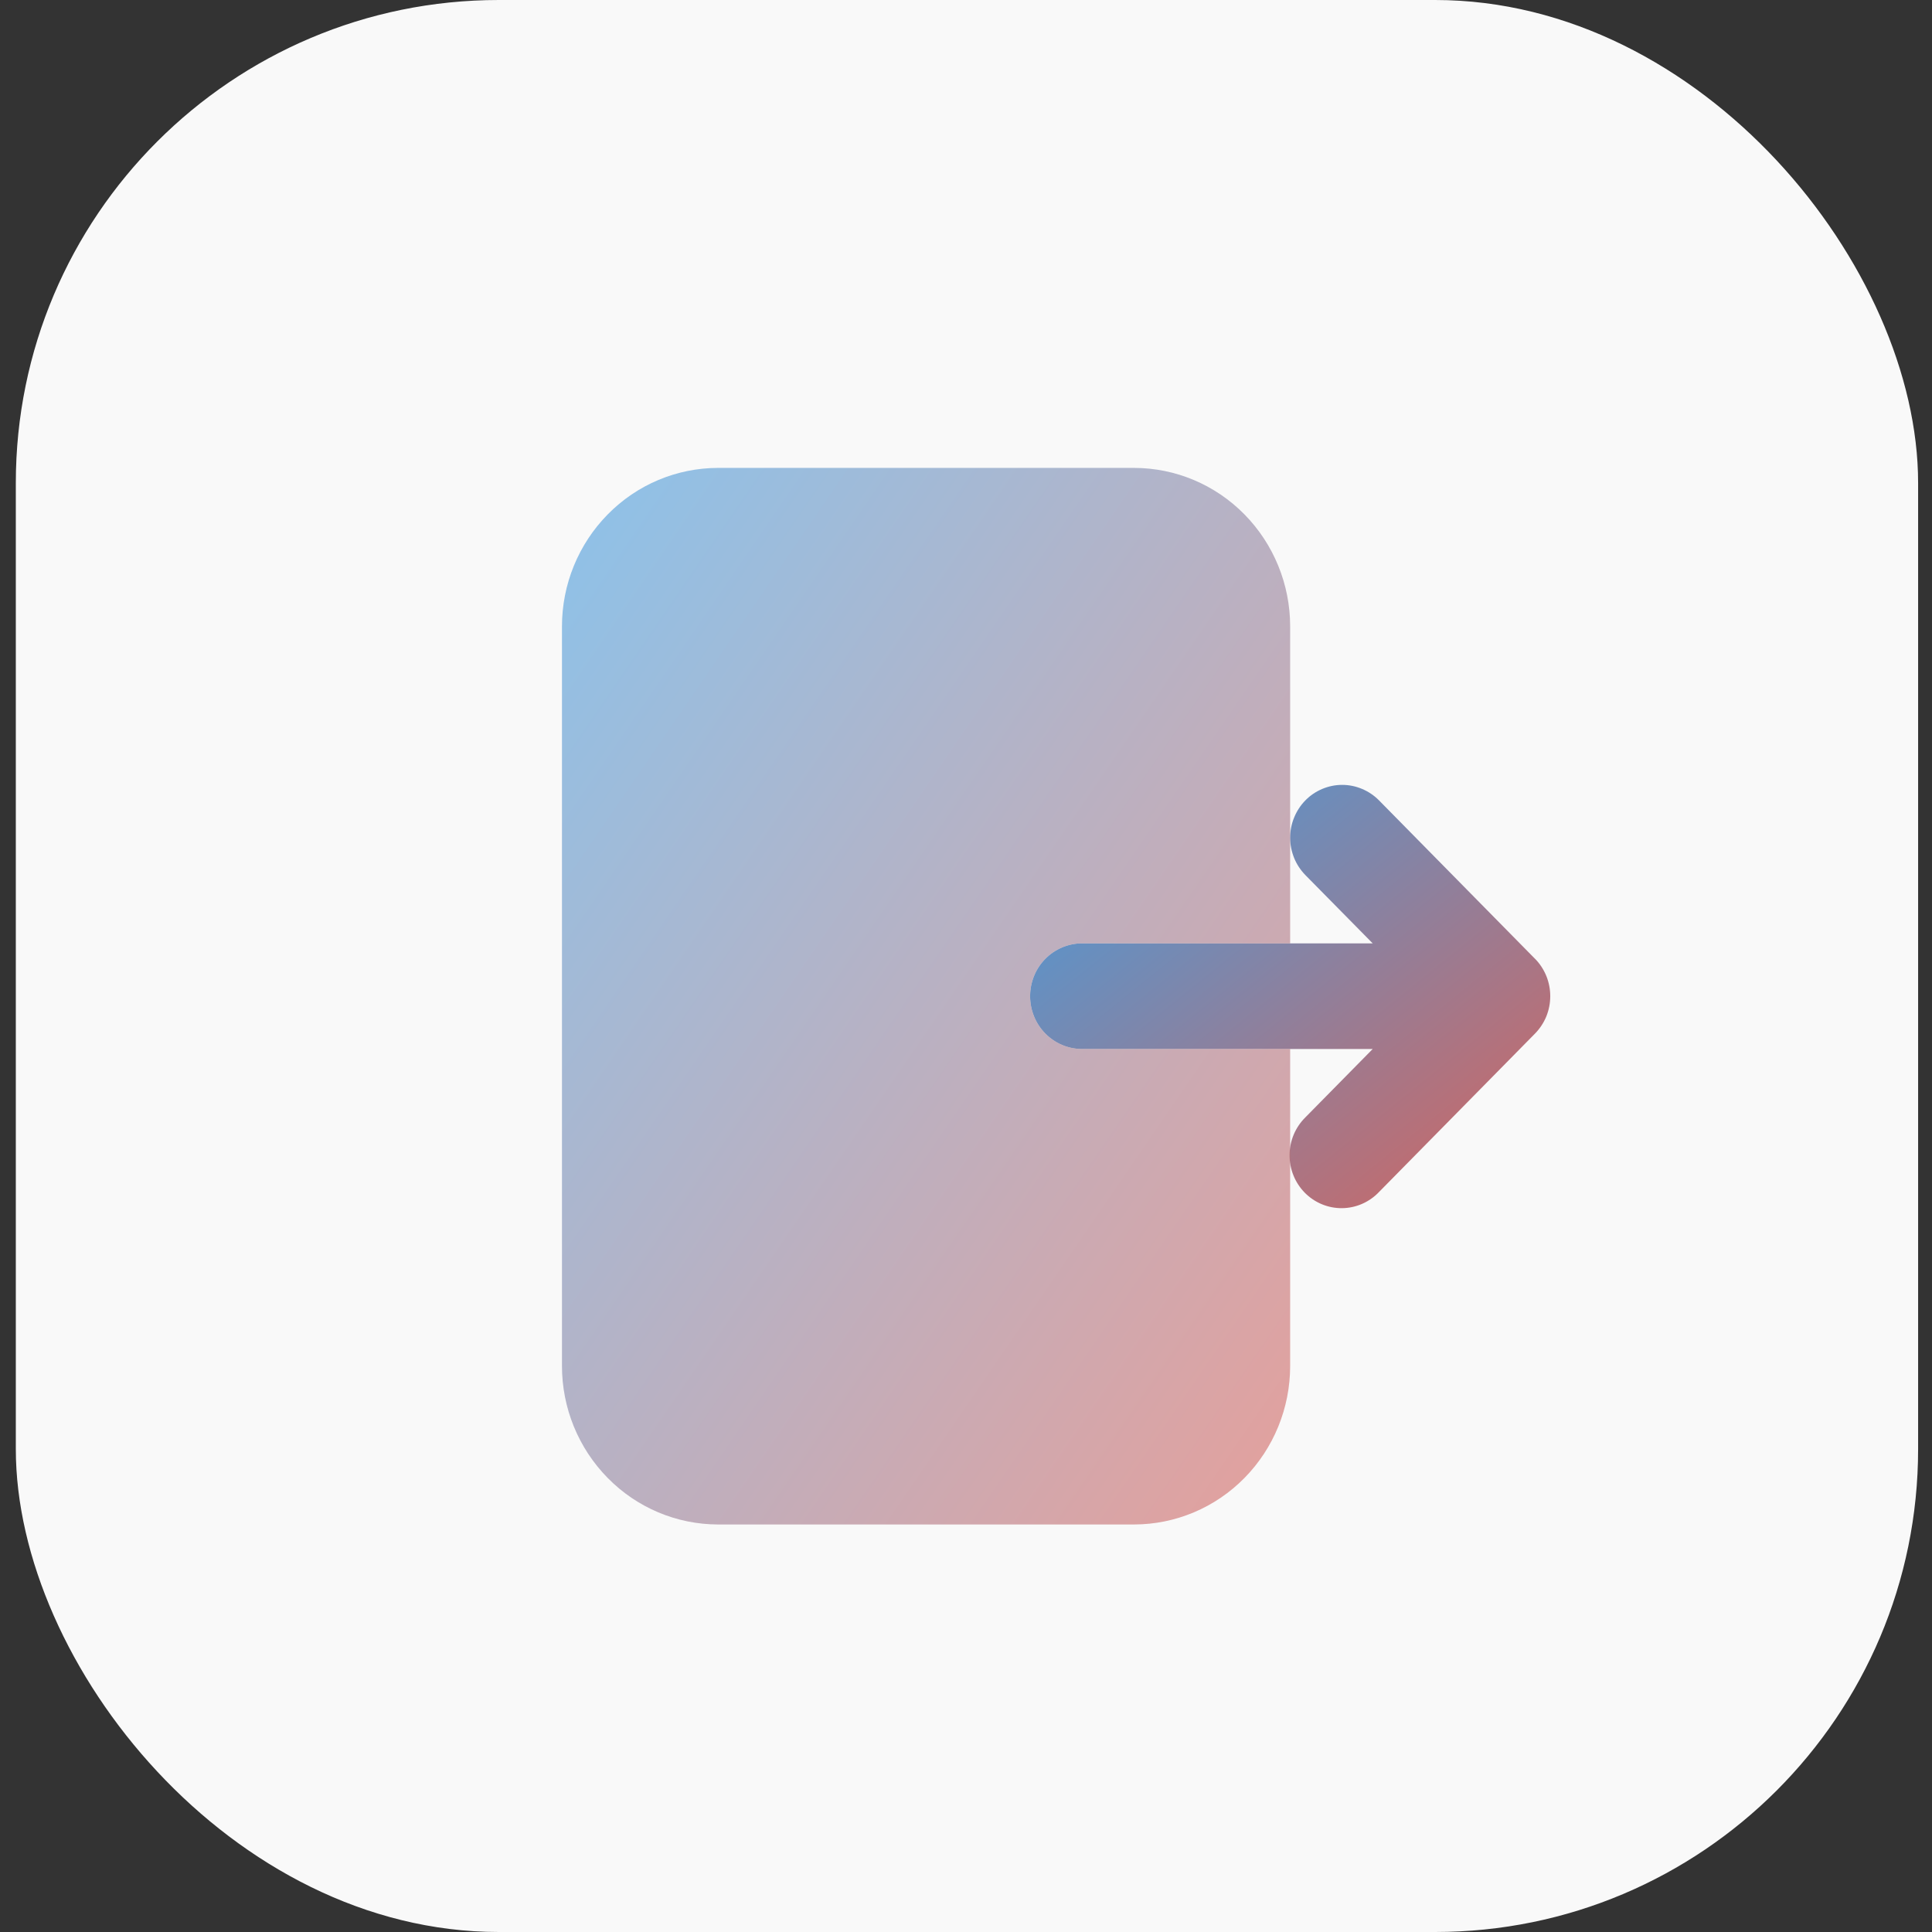 <svg width="32" height="32" viewBox="0 0 32 32" fill="none" xmlns="http://www.w3.org/2000/svg">
  <rect x="0" y="0" width="32" height="32" fill="#333333" stroke="none"/>
  <rect x="0.262" width="31.508" height="32" rx="8" fill="#F9F9F9"/>
  <!-- Define the linear gradient -->
  <defs>
    <linearGradient id="shapeGradient" x1="0%" y1="0%" x2="100%" y2="100%">
      <stop offset="0%" style="stop-color:#439DDF" />
      <stop offset="100%" style="stop-color:#D6645D" />
    </linearGradient>
  </defs>
  <!-- Apply the gradient to the shapes -->
  <path d="M25.425 15.881L22.84 13.256C22.76 13.175 22.665 13.111 22.56 13.067C22.456 13.023 22.344 13 22.231 13C22.117 13 22.005 13.023 21.901 13.067C21.796 13.111 21.701 13.175 21.621 13.257C21.541 13.338 21.478 13.435 21.435 13.541C21.391 13.647 21.369 13.761 21.369 13.876C21.369 13.991 21.392 14.104 21.435 14.211C21.478 14.317 21.542 14.413 21.622 14.495L22.736 15.625H17.923C17.695 15.625 17.476 15.717 17.314 15.881C17.152 16.045 17.062 16.268 17.062 16.5C17.062 16.732 17.152 16.955 17.314 17.119C17.476 17.283 17.695 17.375 17.923 17.375H22.736L21.622 18.506C21.54 18.587 21.474 18.684 21.429 18.79C21.384 18.897 21.36 19.012 21.359 19.128C21.358 19.244 21.38 19.36 21.423 19.467C21.466 19.575 21.53 19.672 21.611 19.755C21.692 19.837 21.788 19.902 21.894 19.946C22 19.99 22.113 20.012 22.228 20.011C22.342 20.01 22.455 19.986 22.56 19.94C22.666 19.894 22.761 19.827 22.84 19.744L25.425 17.119C25.505 17.037 25.568 16.941 25.612 16.835C25.655 16.728 25.677 16.615 25.677 16.5C25.677 16.385 25.655 16.271 25.612 16.165C25.568 16.058 25.505 15.962 25.425 15.88V15.881Z" fill="url(#shapeGradient)"/>
  <path d="M17.923 17.375C17.695 17.375 17.476 17.283 17.314 17.119C17.152 16.955 17.062 16.732 17.062 16.5C17.062 16.268 17.152 16.045 17.314 15.881C17.476 15.717 17.695 15.625 17.923 15.625H21.369V10.375C21.369 9.679 21.096 9.012 20.612 8.52C20.127 8.027 19.47 7.751 18.785 7.75H11.892C11.207 7.751 10.55 8.027 10.066 8.52C9.581 9.012 9.308 9.679 9.308 10.375V22.625C9.308 23.321 9.581 23.988 10.066 24.48C10.55 24.973 11.207 25.249 11.892 25.25H18.785C19.47 25.249 20.127 24.973 20.612 24.48C21.096 23.988 21.369 23.321 21.369 22.625V17.375H17.923Z" fill="url(#shapeGradient)" fill-opacity="0.6"/>
</svg>
